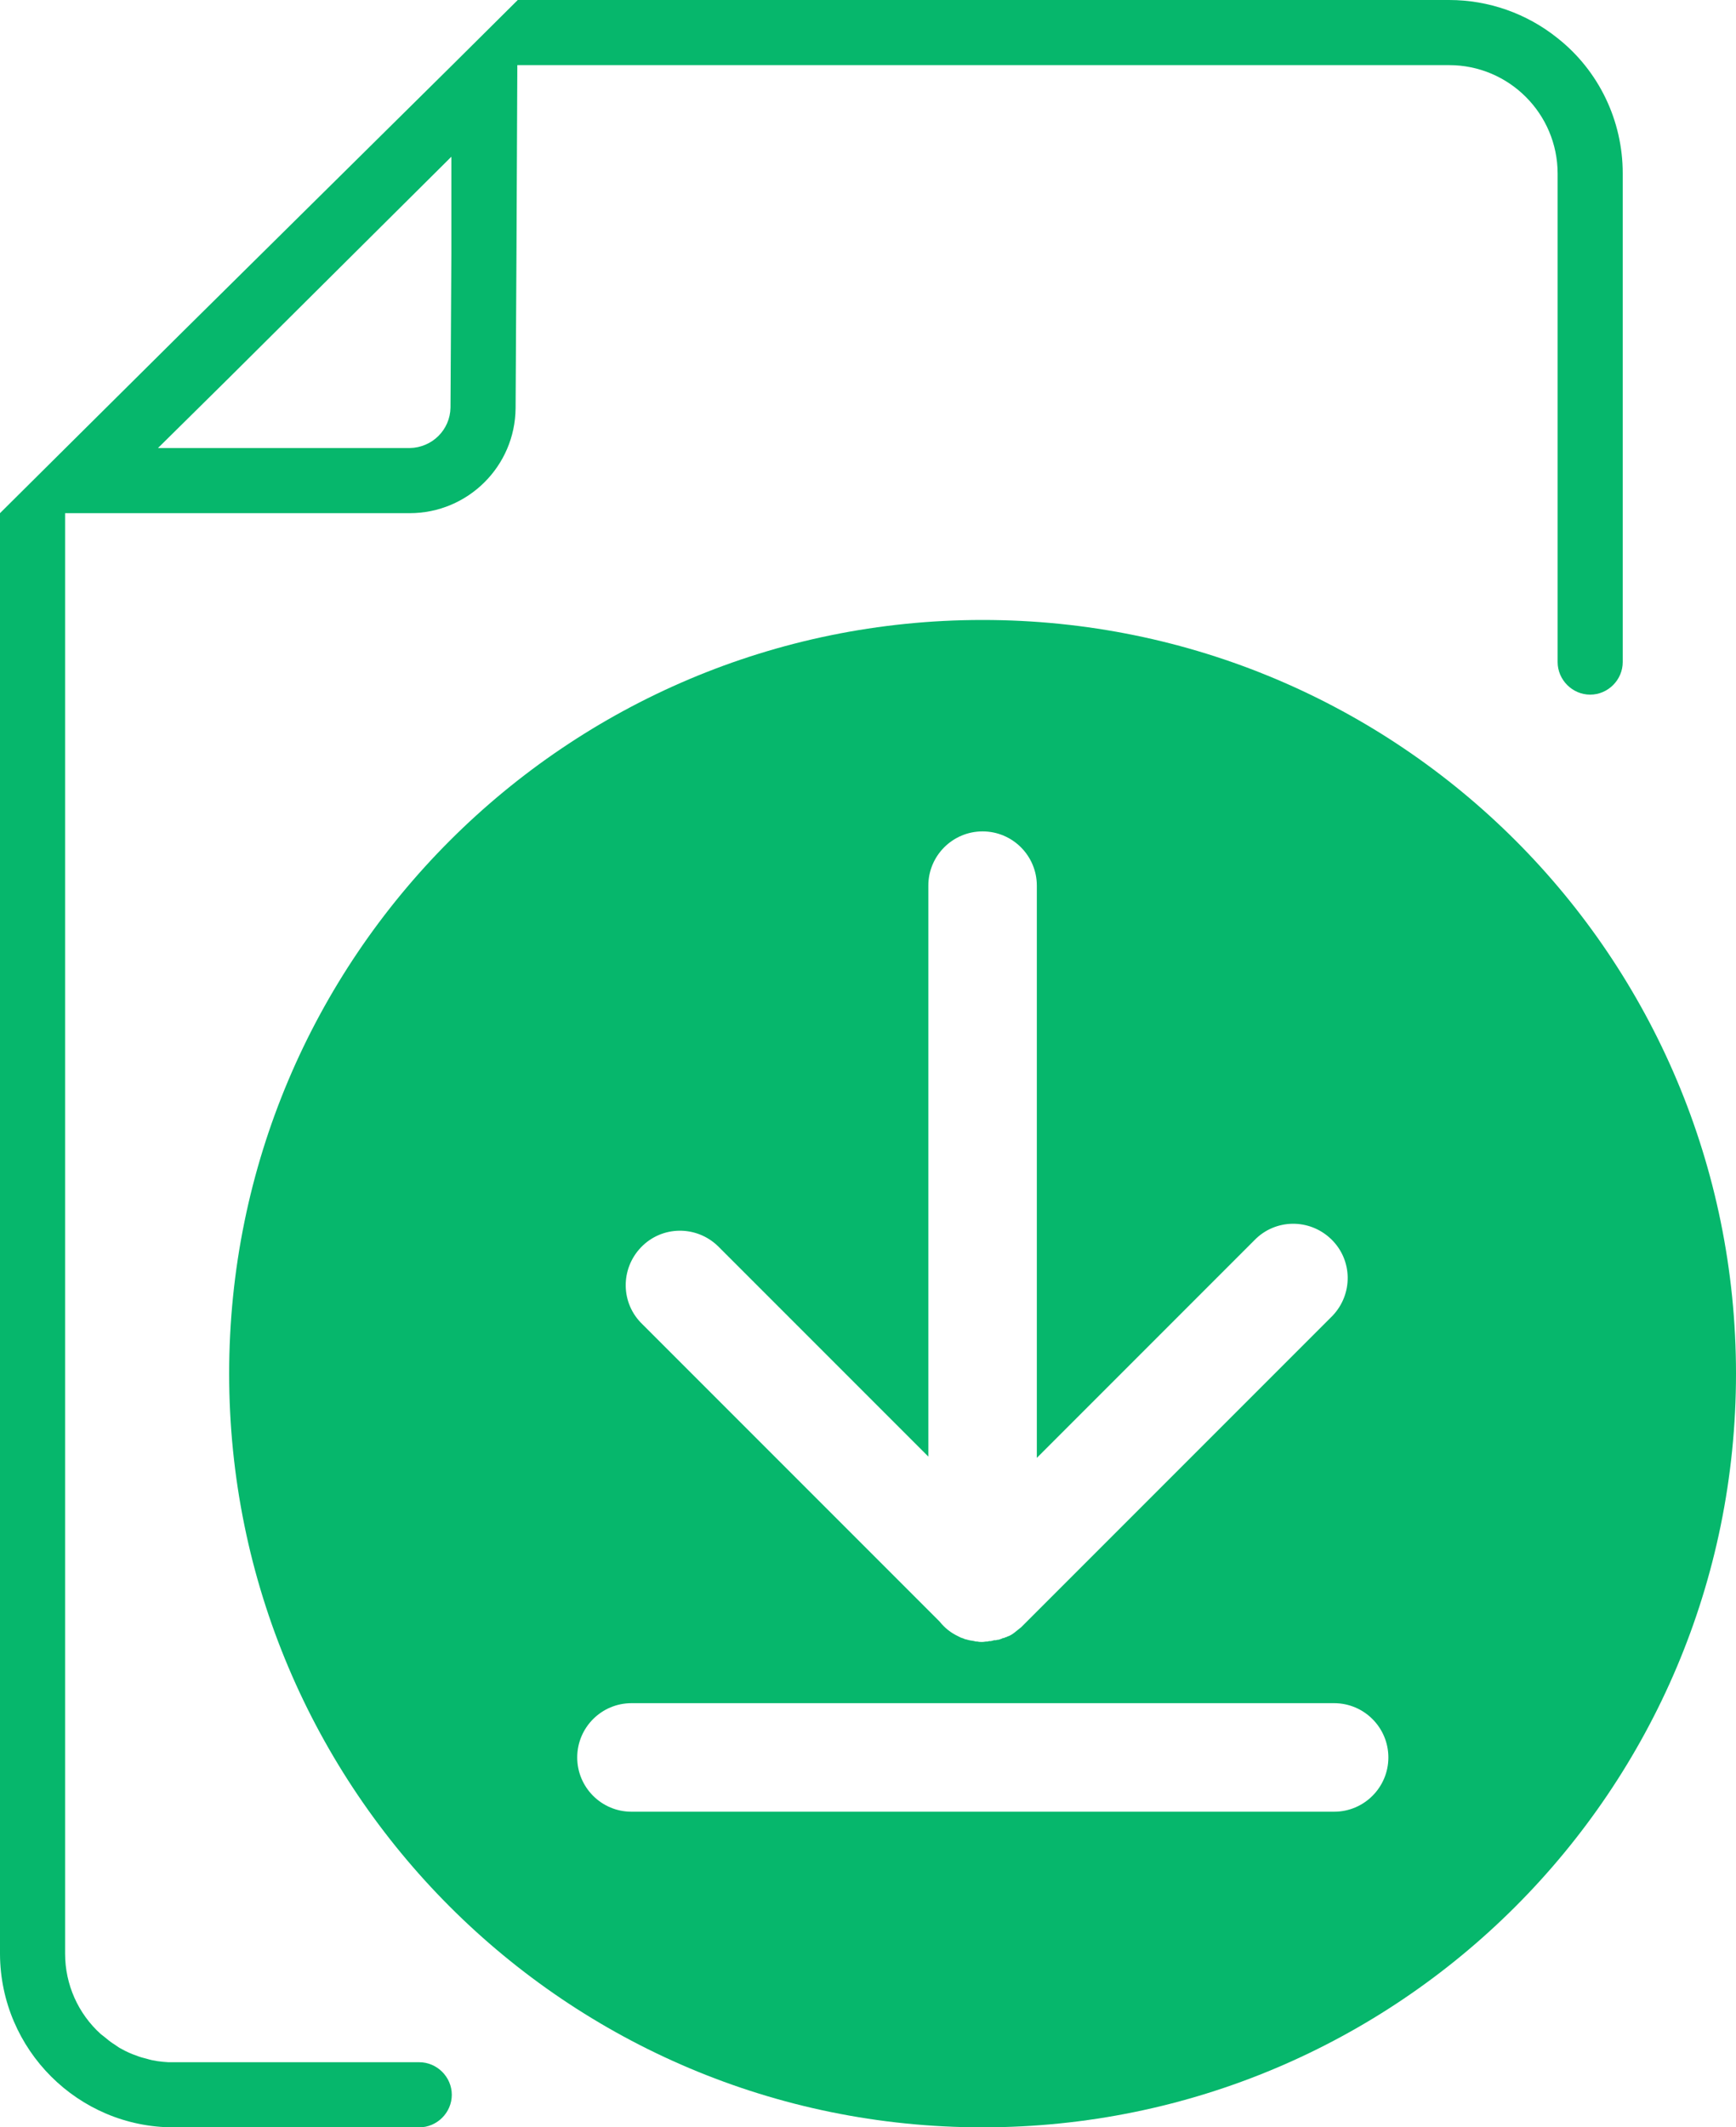 <?xml version="1.0" encoding="utf-8"?>
<!-- Generator: Adobe Illustrator 22.0.1, SVG Export Plug-In . SVG Version: 6.00 Build 0)  -->
<svg version="1.1" id="Layer_1" xmlns="http://www.w3.org/2000/svg" xmlns:xlink="http://www.w3.org/1999/xlink" x="0px" y="0px"
	 viewBox="0 0 400 490" style="enable-background:new 0 0 400 490;" xml:space="preserve">
<style type="text/css">
	.st0{fill:#06B76C;}
</style>
<path class="st0" d="M358.9,8.8C351.8,3.1,343,0,333.9,0H119.3l-15.1,15l0,0L77.5,41.4L42,76.5l-27,26.8L0,118.2v331.9
	c0.1,22,18,39.9,40,39.9h56.6c4.1,0,7.5-3.4,7.5-7.5s-3.4-7.5-7.5-7.5H38.8c-1.7-0.1-3.4-0.3-5-0.8c-0.8-0.2-1.6-0.4-2.3-0.7
	c-1.2-0.4-2.3-0.9-3.4-1.5c-0.4-0.2-0.9-0.5-1.3-0.8s-0.6-0.4-0.9-0.6c-0.6-0.4-1.2-0.9-1.8-1.4c-0.3-0.2-0.6-0.5-0.9-0.7
	C18,463.8,15,457.1,15,450V118.2h79.4c13.4,0,24.3-10.8,24.4-24.2l0.2-35.4l0.2-43.6l0,0h214.7c13.8,0,25,11.2,25,25v112.5
	c0,4.1,3.4,7.5,7.5,7.5s7.5-3.4,7.5-7.5V39.9C373.9,27.8,368.4,16.3,358.9,8.8z M104,58.5l-0.2,35.4c-0.1,5.1-4.2,9.2-9.4,9.3h-58
	l16.2-16L88,52l16-15.9V58.5z"/>
<path class="st0" d="M349.2,193.6c-31.4-31.4-74.8-50.8-122.8-50.8c-95.9,0-173.6,77.7-173.6,173.6S130.5,490,226.4,490
	S400,412.3,400,316.4C400,268.5,380.6,225,349.2,193.6z M307.4,417.3H145.5c-6.9,0-12.5-5.6-12.5-12.5c0-6.9,5.6-12.5,12.5-12.5
	h161.9c6.9,0,12.5,5.6,12.5,12.5C319.9,411.7,314.3,417.3,307.4,417.3z M289,285.7c4.8-5,12.7-5.1,17.7-0.3c5,4.8,5.1,12.7,0.3,17.7
	c-0.1,0.1-0.2,0.2-0.3,0.3l-71.3,71.3l-0.1,0.1c-0.5,0.4-1,0.8-1.5,1.2c-0.5,0.4-1,0.7-1.5,0.9c0,0,0,0-0.1,0
	c-0.2,0.1-0.3,0.2-0.4,0.2c0,0-0.1,0-0.1,0c-0.2,0.1-0.3,0.2-0.5,0.2s-0.3,0.1-0.5,0.2c0,0-0.1,0-0.1,0c-0.2,0.1-0.4,0.2-0.7,0.2
	c-0.2,0-0.3,0.1-0.5,0.1c-0.1,0-0.2,0-0.2,0c-0.1,0-0.3,0-0.4,0.1c-0.2,0-0.4,0.1-0.5,0.1c-0.1,0-0.1,0-0.2,0c-0.2,0-0.3,0-0.5,0.1
	c-0.1,0-0.1,0-0.2,0c-0.4,0-0.7,0.1-1.1,0.1c-0.4,0-0.7,0-1.1-0.1c0,0-0.1,0-0.2,0c-0.1,0-0.3,0-0.5-0.1c-0.7-0.1-1.3-0.2-1.9-0.4
	c-0.2,0-0.4-0.1-0.6-0.2s-0.4-0.1-0.6-0.2c-0.2-0.1-0.4-0.2-0.6-0.3c-1.7-0.8-3.1-1.9-4.3-3.4c0,0,0,0,0,0L148,305
	c-5-4.8-5.1-12.7-0.3-17.7s12.7-5.1,17.7-0.3c0.1,0.1,0.2,0.2,0.3,0.3l48.2,48.2V204c0-6.9,5.6-12.5,12.5-12.5
	c6.9,0,12.5,5.6,12.5,12.5v131.8L289,285.7z"/>
</svg>
